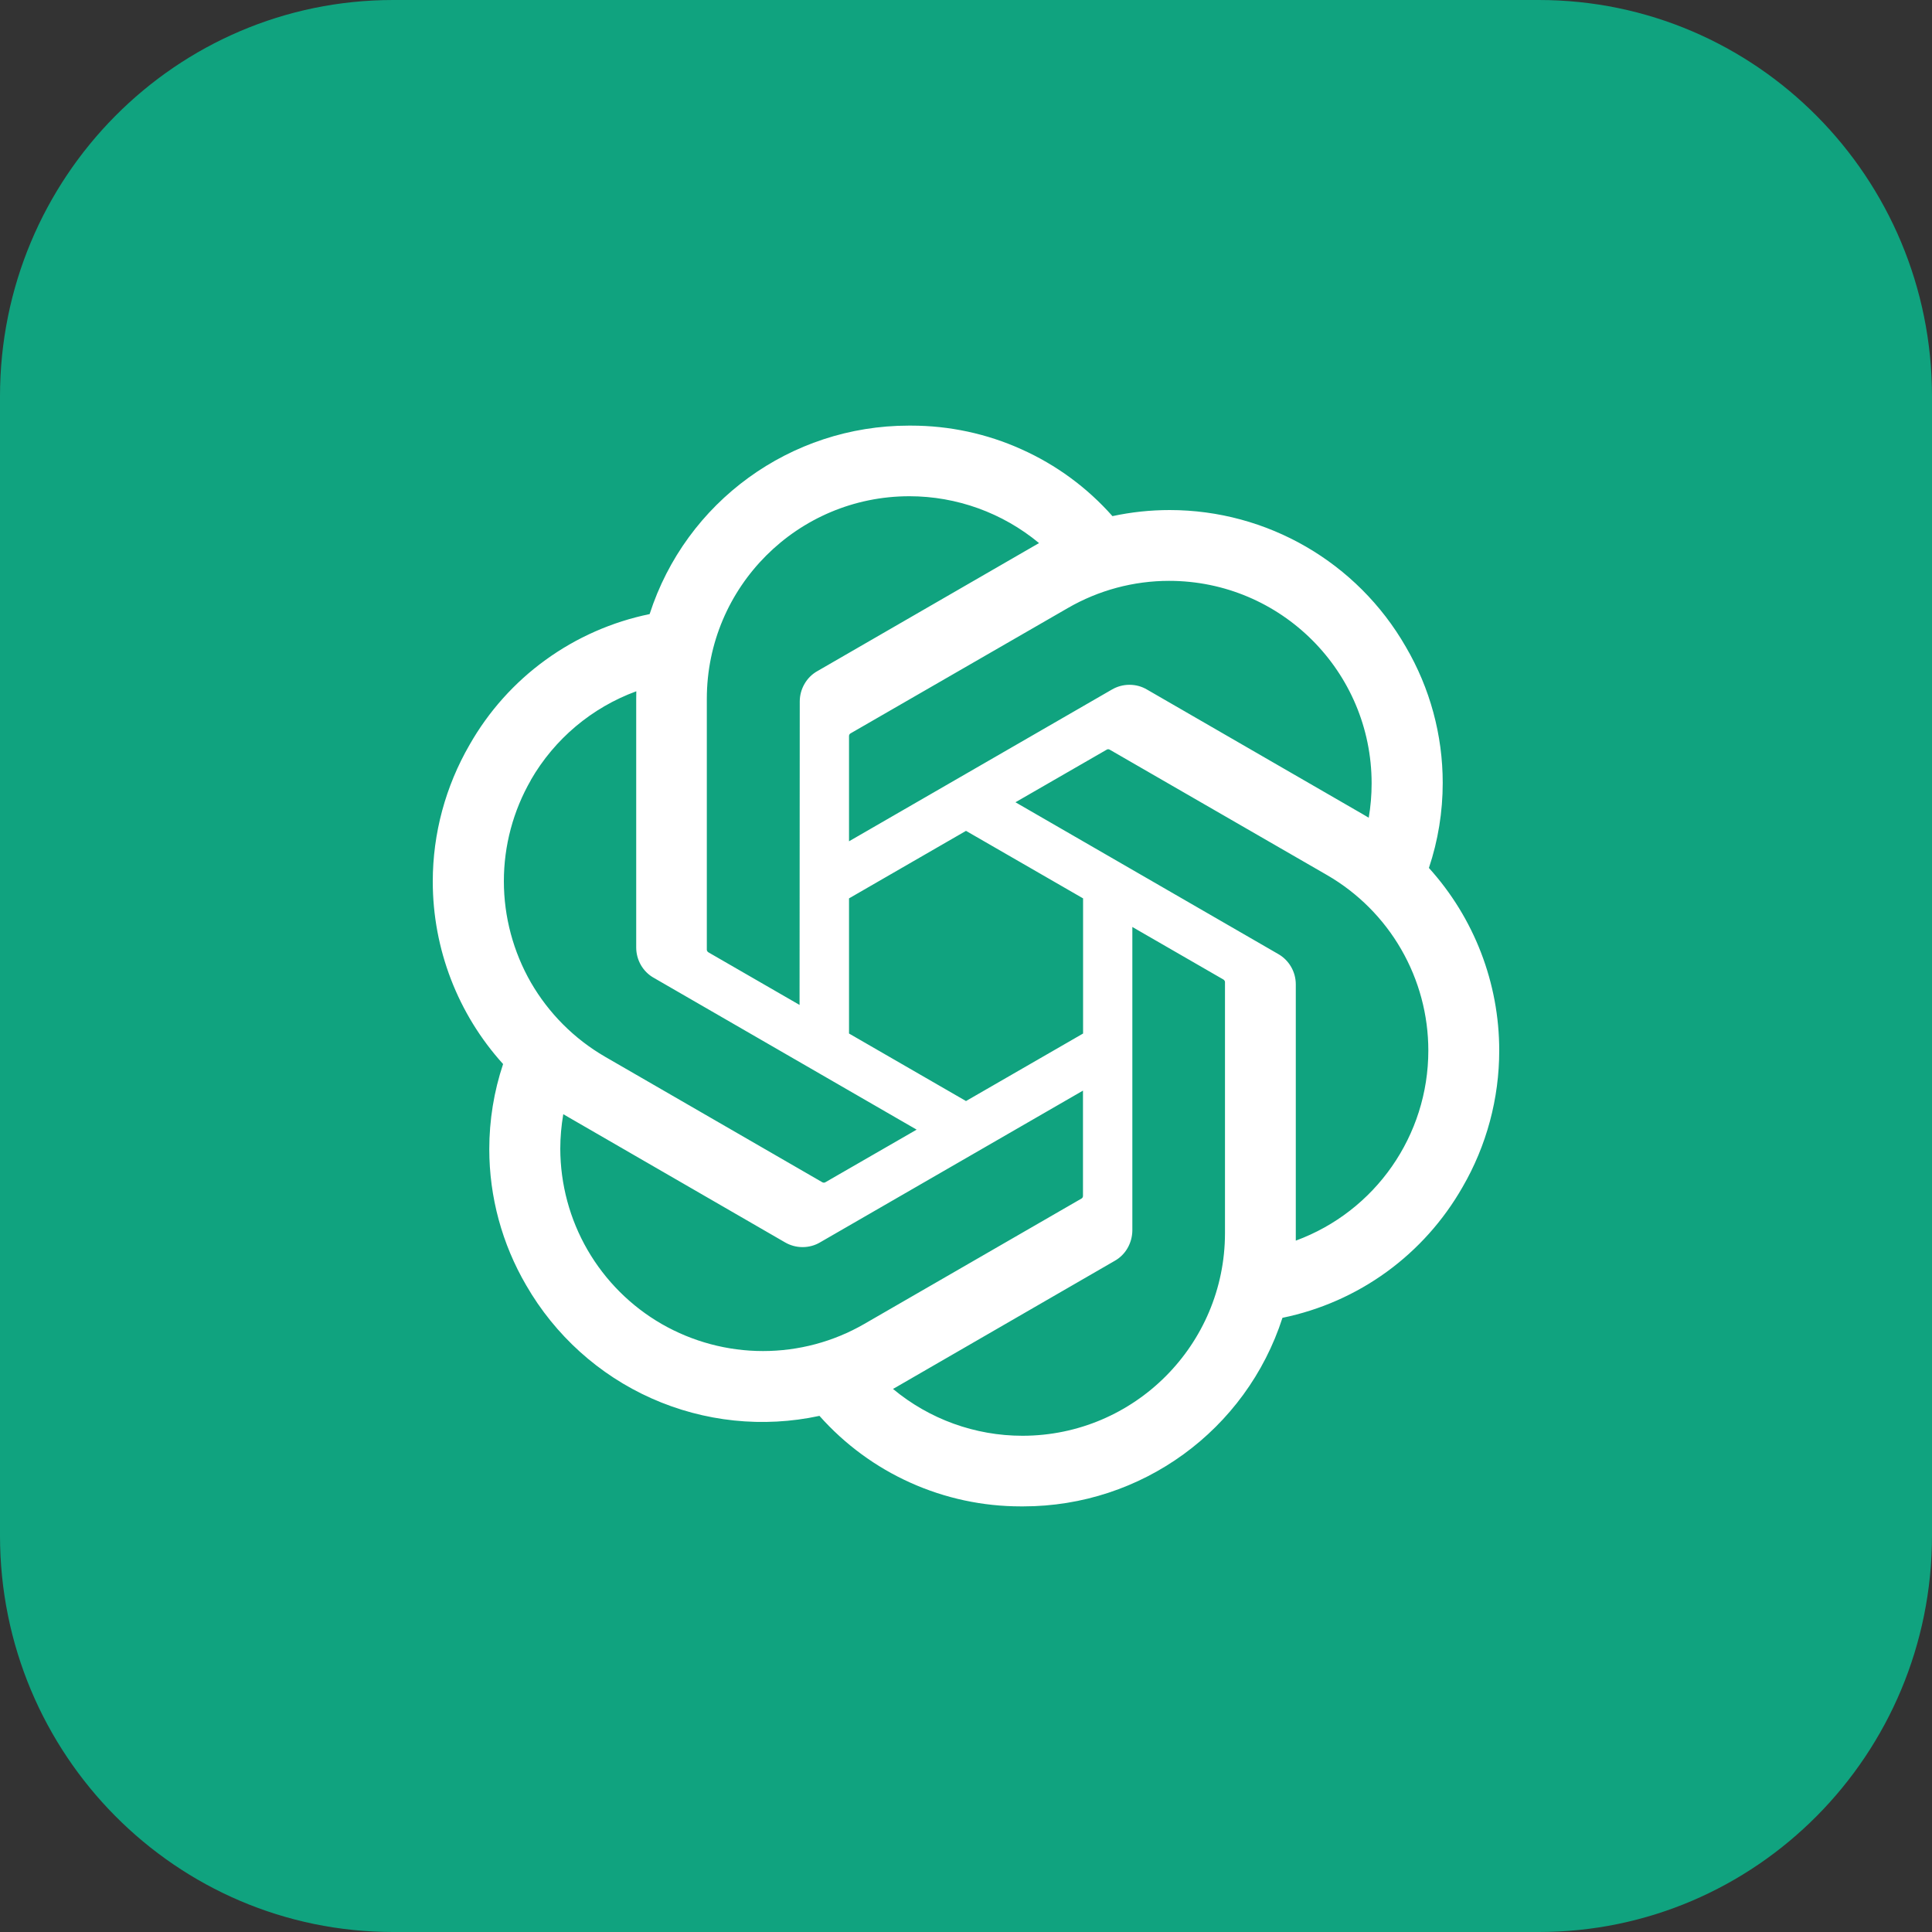 <svg width="20" height="20" viewBox="0 0 20 20" fill="none" xmlns="http://www.w3.org/2000/svg">
<rect x="0" y="0" width="20" height="20" fill="#333333" stroke="none"/>
<g id="chatgpt-icon 1" clip-path="url(#clip0_816_1024)">
<path id="Vector" d="M15.93 0H4.07C1.822 0 0 1.837 0 4.103V15.897C0 18.163 1.822 20 4.07 20H15.93C18.178 20 20 18.163 20 15.897V4.103C20 1.837 18.178 0 15.93 0Z" fill="#10A37F"/>
<path id="Vector_2" d="M14.792 8.985C14.887 8.701 14.935 8.404 14.935 8.104C14.935 7.609 14.803 7.123 14.553 6.696C14.05 5.82 13.117 5.28 12.108 5.28C11.909 5.28 11.711 5.301 11.516 5.343C11.255 5.048 10.934 4.812 10.574 4.651C10.215 4.489 9.826 4.406 9.432 4.406H9.414L9.407 4.406C8.185 4.406 7.1 5.194 6.725 6.357C6.336 6.437 5.968 6.599 5.647 6.832C5.325 7.065 5.057 7.365 4.861 7.71C4.612 8.14 4.48 8.628 4.48 9.125C4.48 9.823 4.739 10.497 5.208 11.015C5.113 11.299 5.065 11.597 5.065 11.896C5.065 12.391 5.197 12.877 5.447 13.305C5.745 13.822 6.199 14.233 6.745 14.476C7.29 14.719 7.899 14.783 8.483 14.657C8.745 14.952 9.066 15.188 9.425 15.349C9.785 15.511 10.174 15.594 10.568 15.594H10.586L10.593 15.594C11.816 15.594 12.9 14.806 13.276 13.642C13.665 13.562 14.033 13.4 14.354 13.167C14.675 12.934 14.943 12.634 15.14 12.289C15.389 11.86 15.52 11.372 15.52 10.875C15.52 10.177 15.261 9.503 14.792 8.985L14.792 8.985ZM10.587 14.863H10.584C10.094 14.863 9.62 14.691 9.244 14.378C9.267 14.366 9.289 14.353 9.311 14.34L11.538 13.053C11.594 13.022 11.64 12.976 11.672 12.921C11.704 12.865 11.721 12.803 11.722 12.739V9.596L12.663 10.139C12.668 10.142 12.672 10.145 12.675 10.15C12.679 10.154 12.681 10.16 12.681 10.165V12.766C12.68 13.922 11.743 14.861 10.587 14.863ZM6.082 12.939C5.898 12.621 5.801 12.26 5.8 11.892C5.8 11.772 5.811 11.652 5.831 11.534C5.848 11.544 5.877 11.561 5.898 11.573L8.125 12.86C8.181 12.893 8.244 12.91 8.308 12.91C8.373 12.91 8.436 12.893 8.491 12.86L11.211 11.29V12.377L11.211 12.379C11.211 12.384 11.21 12.389 11.208 12.394C11.205 12.399 11.202 12.403 11.198 12.406L8.946 13.706C8.627 13.89 8.266 13.986 7.898 13.986C7.53 13.986 7.169 13.889 6.85 13.706C6.531 13.522 6.266 13.257 6.082 12.939V12.939ZM5.495 8.075C5.74 7.65 6.126 7.325 6.587 7.156C6.587 7.175 6.586 7.209 6.586 7.233V9.807L6.586 9.809C6.586 9.873 6.603 9.935 6.635 9.991C6.667 10.046 6.713 10.092 6.769 10.123L9.489 11.694L8.547 12.237C8.542 12.24 8.537 12.242 8.531 12.243C8.526 12.243 8.52 12.242 8.515 12.24L6.263 10.939C5.944 10.754 5.68 10.489 5.496 10.171C5.313 9.852 5.216 9.49 5.216 9.122C5.216 8.755 5.312 8.394 5.496 8.075L5.495 8.075ZM13.232 9.876L10.512 8.305L11.454 7.762C11.458 7.759 11.464 7.757 11.469 7.756C11.475 7.756 11.48 7.757 11.485 7.759L13.738 9.059C14.056 9.243 14.321 9.508 14.505 9.827C14.689 10.146 14.786 10.507 14.786 10.875C14.786 11.754 14.238 12.54 13.414 12.843V10.193C13.414 10.191 13.414 10.191 13.414 10.19C13.414 10.126 13.397 10.063 13.365 10.008C13.333 9.953 13.287 9.907 13.232 9.876ZM14.169 8.465C14.147 8.452 14.125 8.439 14.103 8.426L11.875 7.139C11.82 7.106 11.757 7.089 11.692 7.089C11.628 7.089 11.565 7.106 11.509 7.139L8.789 8.709V7.622L8.789 7.62C8.789 7.609 8.794 7.599 8.803 7.593L11.055 6.294C11.373 6.11 11.735 6.013 12.102 6.013C13.26 6.013 14.199 6.952 14.199 8.11C14.199 8.229 14.189 8.348 14.169 8.465V8.465ZM8.277 10.403L7.336 9.86C7.331 9.857 7.326 9.853 7.323 9.849C7.32 9.844 7.318 9.839 7.317 9.834V7.233C7.318 6.075 8.257 5.137 9.414 5.137C9.904 5.137 10.379 5.309 10.756 5.622C10.739 5.632 10.71 5.648 10.69 5.66L8.462 6.947C8.406 6.978 8.36 7.024 8.328 7.08C8.296 7.135 8.279 7.198 8.279 7.262V7.264L8.277 10.403ZM8.789 9.3L10 8.601L11.212 9.3V10.699L10 11.398L8.789 10.699V9.3Z" fill="white"/>
</g>
<defs>
<clipPath id="clip0_816_1024">
<rect width="20" height="20" fill="white"/>
</clipPath>
</defs>
</svg>
